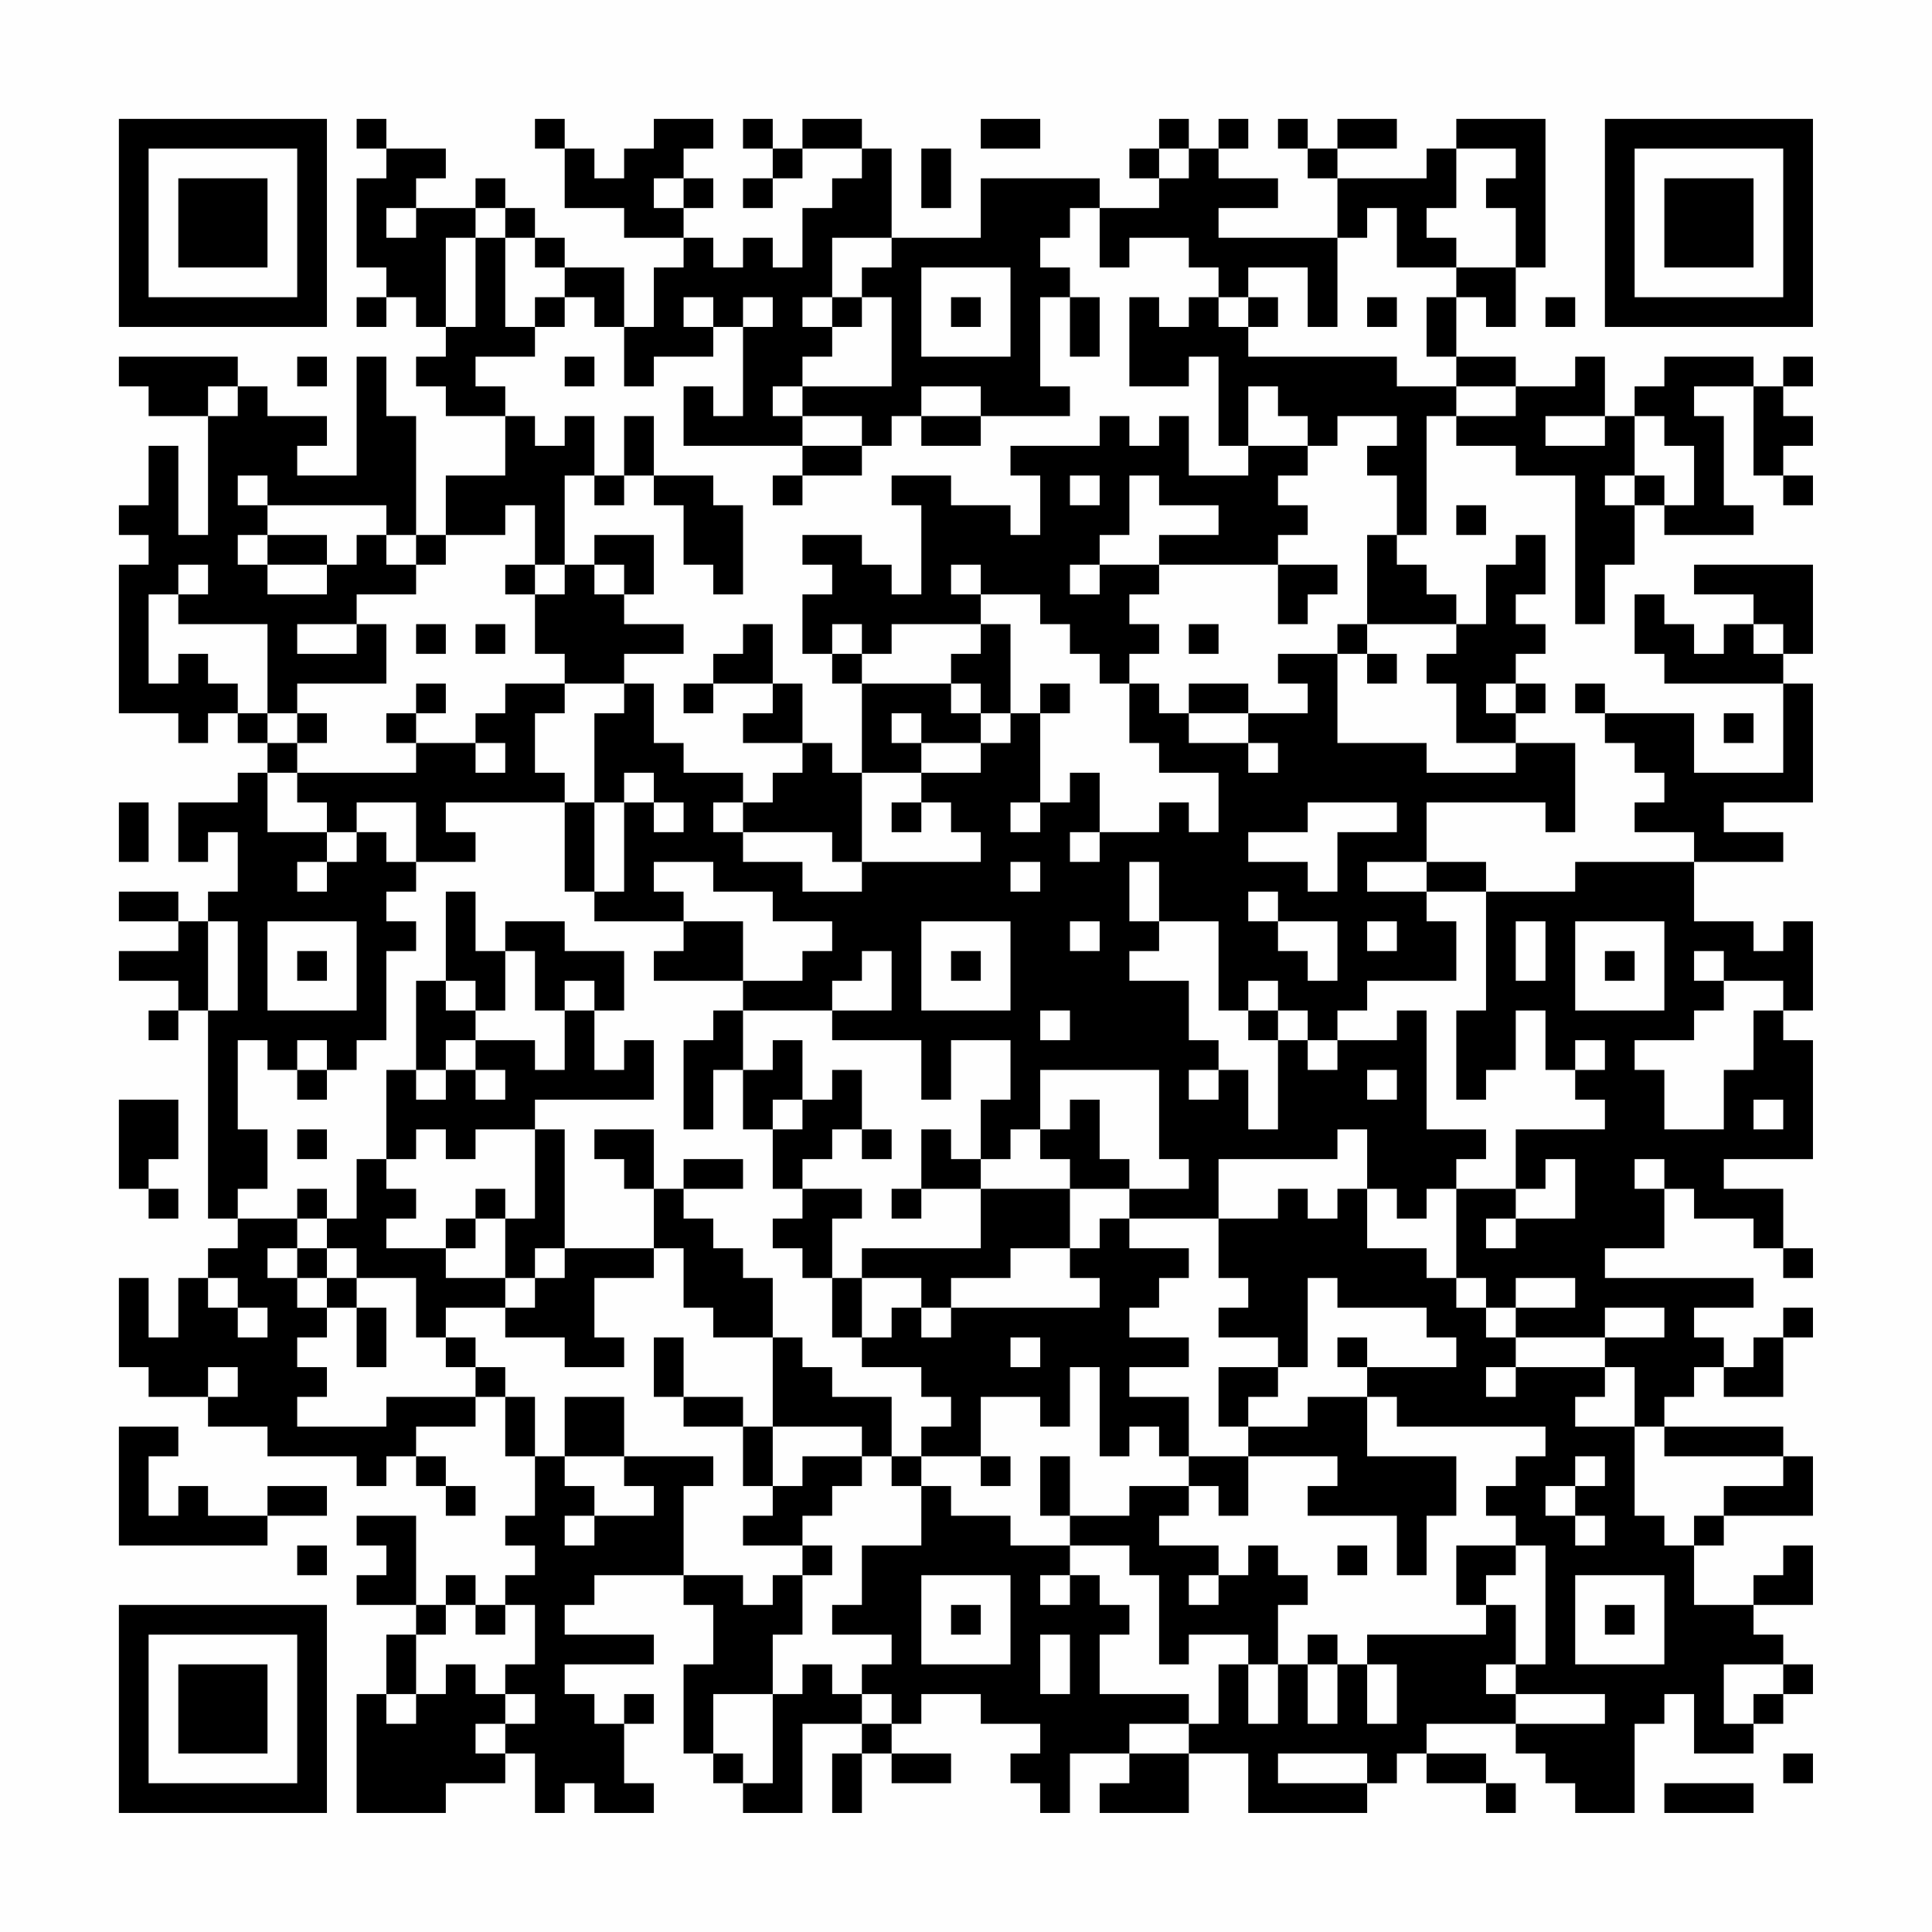 <?xml version="1.0" encoding="UTF-8"?>
<svg xmlns="http://www.w3.org/2000/svg" version="1.1" width="300" height="300" viewBox="0 0 300 300"><rect x="0" y="0" width="300" height="300" fill="#fefefe"/><g transform="scale(4.615)"><g transform="translate(4,4)"><path fill-rule="evenodd" d="M8 0L8 1L9 1L9 2L8 2L8 5L9 5L9 6L8 6L8 7L9 7L9 6L10 6L10 7L11 7L11 8L10 8L10 9L11 9L11 10L13 10L13 12L11 12L11 14L10 14L10 10L9 10L9 8L8 8L8 12L6 12L6 11L7 11L7 10L5 10L5 9L4 9L4 8L0 8L0 9L1 9L1 10L3 10L3 14L2 14L2 11L1 11L1 13L0 13L0 14L1 14L1 15L0 15L0 20L2 20L2 21L3 21L3 20L4 20L4 21L5 21L5 22L4 22L4 23L2 23L2 25L3 25L3 24L4 24L4 26L3 26L3 27L2 27L2 26L0 26L0 27L2 27L2 28L0 28L0 29L2 29L2 30L1 30L1 31L2 31L2 30L3 30L3 37L4 37L4 38L3 38L3 39L2 39L2 41L1 41L1 39L0 39L0 42L1 42L1 43L3 43L3 44L5 44L5 45L8 45L8 46L9 46L9 45L10 45L10 46L11 46L11 47L12 47L12 46L11 46L11 45L10 45L10 44L12 44L12 43L13 43L13 45L14 45L14 47L13 47L13 48L14 48L14 49L13 49L13 50L12 50L12 49L11 49L11 50L10 50L10 47L8 47L8 48L9 48L9 49L8 49L8 50L10 50L10 51L9 51L9 53L8 53L8 57L11 57L11 56L13 56L13 55L14 55L14 57L15 57L15 56L16 56L16 57L18 57L18 56L17 56L17 54L18 54L18 53L17 53L17 54L16 54L16 53L15 53L15 52L18 52L18 51L15 51L15 50L16 50L16 49L19 49L19 50L20 50L20 52L19 52L19 55L20 55L20 56L21 56L21 57L23 57L23 54L25 54L25 55L24 55L24 57L25 57L25 55L26 55L26 56L28 56L28 55L26 55L26 54L27 54L27 53L29 53L29 54L31 54L31 55L30 55L30 56L31 56L31 57L32 57L32 55L34 55L34 56L33 56L33 57L36 57L36 55L38 55L38 57L42 57L42 56L43 56L43 55L44 55L44 56L46 56L46 57L47 57L47 56L46 56L46 55L44 55L44 54L47 54L47 55L48 55L48 56L49 56L49 57L51 57L51 54L52 54L52 53L53 53L53 55L55 55L55 54L56 54L56 53L57 53L57 52L56 52L56 51L55 51L55 50L57 50L57 48L56 48L56 49L55 49L55 50L53 50L53 48L54 48L54 47L57 47L57 45L56 45L56 44L52 44L52 43L53 43L53 42L54 42L54 43L56 43L56 41L57 41L57 40L56 40L56 41L55 41L55 42L54 42L54 41L53 41L53 40L55 40L55 39L50 39L50 38L52 38L52 36L53 36L53 37L55 37L55 38L56 38L56 39L57 39L57 38L56 38L56 36L54 36L54 35L57 35L57 31L56 31L56 30L57 30L57 27L56 27L56 28L55 28L55 27L53 27L53 25L56 25L56 24L54 24L54 23L57 23L57 19L56 19L56 18L57 18L57 15L53 15L53 16L55 16L55 17L54 17L54 18L53 18L53 17L52 17L52 16L51 16L51 18L52 18L52 19L56 19L56 22L53 22L53 20L50 20L50 19L49 19L49 20L50 20L50 21L51 21L51 22L52 22L52 23L51 23L51 24L53 24L53 25L49 25L49 26L46 26L46 25L44 25L44 23L48 23L48 24L49 24L49 21L47 21L47 20L48 20L48 19L47 19L47 18L48 18L48 17L47 17L47 16L48 16L48 14L47 14L47 15L46 15L46 17L45 17L45 16L44 16L44 15L43 15L43 14L44 14L44 10L45 10L45 11L47 11L47 12L49 12L49 17L50 17L50 15L51 15L51 13L52 13L52 14L55 14L55 13L54 13L54 10L53 10L53 9L55 9L55 12L56 12L56 13L57 13L57 12L56 12L56 11L57 11L57 10L56 10L56 9L57 9L57 8L56 8L56 9L55 9L55 8L52 8L52 9L51 9L51 10L50 10L50 8L49 8L49 9L47 9L47 8L45 8L45 6L46 6L46 7L47 7L47 5L48 5L48 0L45 0L45 1L44 1L44 2L41 2L41 1L43 1L43 0L41 0L41 1L40 1L40 0L39 0L39 1L40 1L40 2L41 2L41 4L37 4L37 3L39 3L39 2L37 2L37 1L38 1L38 0L37 0L37 1L36 1L36 0L35 0L35 1L34 1L34 2L35 2L35 3L33 3L33 2L29 2L29 4L26 4L26 1L25 1L25 0L23 0L23 1L22 1L22 0L21 0L21 1L22 1L22 2L21 2L21 3L22 3L22 2L23 2L23 1L25 1L25 2L24 2L24 3L23 3L23 5L22 5L22 4L21 4L21 5L20 5L20 4L19 4L19 3L20 3L20 2L19 2L19 1L20 1L20 0L18 0L18 1L17 1L17 2L16 2L16 1L15 1L15 0L14 0L14 1L15 1L15 3L17 3L17 4L19 4L19 5L18 5L18 7L17 7L17 5L15 5L15 4L14 4L14 3L13 3L13 2L12 2L12 3L10 3L10 2L11 2L11 1L9 1L9 0ZM29 0L29 1L31 1L31 0ZM27 1L27 3L28 3L28 1ZM35 1L35 2L36 2L36 1ZM45 1L45 3L44 3L44 4L45 4L45 5L43 5L43 3L42 3L42 4L41 4L41 7L40 7L40 5L38 5L38 6L37 6L37 5L36 5L36 4L34 4L34 5L33 5L33 3L32 3L32 4L31 4L31 5L32 5L32 6L31 6L31 9L32 9L32 10L29 10L29 9L27 9L27 10L26 10L26 11L25 11L25 10L23 10L23 9L26 9L26 6L25 6L25 5L26 5L26 4L24 4L24 6L23 6L23 7L24 7L24 8L23 8L23 9L22 9L22 10L23 10L23 11L19 11L19 9L20 9L20 10L21 10L21 7L22 7L22 6L21 6L21 7L20 7L20 6L19 6L19 7L20 7L20 8L18 8L18 9L17 9L17 7L16 7L16 6L15 6L15 5L14 5L14 4L13 4L13 3L12 3L12 4L11 4L11 7L12 7L12 4L13 4L13 7L14 7L14 8L12 8L12 9L13 9L13 10L14 10L14 11L15 11L15 10L16 10L16 12L15 12L15 15L14 15L14 13L13 13L13 14L11 14L11 15L10 15L10 14L9 14L9 13L5 13L5 12L4 12L4 13L5 13L5 14L4 14L4 15L5 15L5 16L7 16L7 15L8 15L8 14L9 14L9 15L10 15L10 16L8 16L8 17L6 17L6 18L8 18L8 17L9 17L9 19L6 19L6 20L5 20L5 17L2 17L2 16L3 16L3 15L2 15L2 16L1 16L1 19L2 19L2 18L3 18L3 19L4 19L4 20L5 20L5 21L6 21L6 22L5 22L5 24L7 24L7 25L6 25L6 26L7 26L7 25L8 25L8 24L9 24L9 25L10 25L10 26L9 26L9 27L10 27L10 28L9 28L9 31L8 31L8 32L7 32L7 31L6 31L6 32L5 32L5 31L4 31L4 34L5 34L5 36L4 36L4 37L6 37L6 38L5 38L5 39L6 39L6 40L7 40L7 41L6 41L6 42L7 42L7 43L6 43L6 44L9 44L9 43L12 43L12 42L13 42L13 43L14 43L14 45L15 45L15 46L16 46L16 47L15 47L15 48L16 48L16 47L18 47L18 46L17 46L17 45L20 45L20 46L19 46L19 49L21 49L21 50L22 50L22 49L23 49L23 51L22 51L22 53L20 53L20 55L21 55L21 56L22 56L22 53L23 53L23 52L24 52L24 53L25 53L25 54L26 54L26 53L25 53L25 52L26 52L26 51L24 51L24 50L25 50L25 48L27 48L27 46L28 46L28 47L30 47L30 48L32 48L32 49L31 49L31 50L32 50L32 49L33 49L33 50L34 50L34 51L33 51L33 53L36 53L36 54L34 54L34 55L36 55L36 54L37 54L37 52L38 52L38 54L39 54L39 52L40 52L40 54L41 54L41 52L42 52L42 54L43 54L43 52L42 52L42 51L46 51L46 50L47 50L47 52L46 52L46 53L47 53L47 54L50 54L50 53L47 53L47 52L48 52L48 48L47 48L47 47L46 47L46 46L47 46L47 45L48 45L48 44L43 44L43 43L42 43L42 42L45 42L45 41L44 41L44 40L41 40L41 39L40 39L40 42L39 42L39 41L37 41L37 40L38 40L38 39L37 39L37 37L39 37L39 36L40 36L40 37L41 37L41 36L42 36L42 38L44 38L44 39L45 39L45 40L46 40L46 41L47 41L47 42L46 42L46 43L47 43L47 42L50 42L50 43L49 43L49 44L51 44L51 47L52 47L52 48L53 48L53 47L54 47L54 46L56 46L56 45L52 45L52 44L51 44L51 42L50 42L50 41L52 41L52 40L50 40L50 41L47 41L47 40L49 40L49 39L47 39L47 40L46 40L46 39L45 39L45 36L47 36L47 37L46 37L46 38L47 38L47 37L49 37L49 35L48 35L48 36L47 36L47 34L50 34L50 33L49 33L49 32L50 32L50 31L49 31L49 32L48 32L48 30L47 30L47 32L46 32L46 33L45 33L45 30L46 30L46 26L44 26L44 25L42 25L42 26L44 26L44 27L45 27L45 29L42 29L42 30L41 30L41 31L40 31L40 30L39 30L39 29L38 29L38 30L37 30L37 27L35 27L35 25L34 25L34 27L35 27L35 28L34 28L34 29L36 29L36 31L37 31L37 32L36 32L36 33L37 33L37 32L38 32L38 34L39 34L39 31L40 31L40 32L41 32L41 31L43 31L43 30L44 30L44 34L46 34L46 35L45 35L45 36L44 36L44 37L43 37L43 36L42 36L42 34L41 34L41 35L37 35L37 37L34 37L34 36L36 36L36 35L35 35L35 32L31 32L31 34L30 34L30 35L29 35L29 33L30 33L30 31L28 31L28 33L27 33L27 31L24 31L24 30L26 30L26 28L25 28L25 29L24 29L24 30L21 30L21 29L23 29L23 28L24 28L24 27L22 27L22 26L20 26L20 25L18 25L18 26L19 26L19 27L16 27L16 26L17 26L17 23L18 23L18 24L19 24L19 23L18 23L18 22L17 22L17 23L16 23L16 20L17 20L17 19L18 19L18 21L19 21L19 22L21 22L21 23L20 23L20 24L21 24L21 25L23 25L23 26L25 26L25 25L29 25L29 24L28 24L28 23L27 23L27 22L29 22L29 21L30 21L30 20L31 20L31 23L30 23L30 24L31 24L31 23L32 23L32 22L33 22L33 24L32 24L32 25L33 25L33 24L35 24L35 23L36 23L36 24L37 24L37 22L35 22L35 21L34 21L34 19L35 19L35 20L36 20L36 21L38 21L38 22L39 22L39 21L38 21L38 20L40 20L40 19L39 19L39 18L41 18L41 21L44 21L44 22L47 22L47 21L45 21L45 19L44 19L44 18L45 18L45 17L42 17L42 14L43 14L43 12L42 12L42 11L43 11L43 10L41 10L41 11L40 11L40 10L39 10L39 9L38 9L38 11L37 11L37 8L36 8L36 9L34 9L34 6L35 6L35 7L36 7L36 6L37 6L37 7L38 7L38 8L43 8L43 9L45 9L45 10L47 10L47 9L45 9L45 8L44 8L44 6L45 6L45 5L47 5L47 3L46 3L46 2L47 2L47 1ZM18 2L18 3L19 3L19 2ZM9 3L9 4L10 4L10 3ZM27 5L27 8L30 8L30 5ZM14 6L14 7L15 7L15 6ZM24 6L24 7L25 7L25 6ZM28 6L28 7L29 7L29 6ZM32 6L32 8L33 8L33 6ZM38 6L38 7L39 7L39 6ZM42 6L42 7L43 7L43 6ZM48 6L48 7L49 7L49 6ZM6 8L6 9L7 9L7 8ZM15 8L15 9L16 9L16 8ZM3 9L3 10L4 10L4 9ZM17 10L17 12L16 12L16 13L17 13L17 12L18 12L18 13L19 13L19 15L20 15L20 16L21 16L21 13L20 13L20 12L18 12L18 10ZM27 10L27 11L29 11L29 10ZM33 10L33 11L30 11L30 12L31 12L31 14L30 14L30 13L28 13L28 12L26 12L26 13L27 13L27 16L26 16L26 15L25 15L25 14L23 14L23 15L24 15L24 16L23 16L23 18L24 18L24 19L25 19L25 22L24 22L24 21L23 21L23 19L22 19L22 17L21 17L21 18L20 18L20 19L19 19L19 20L20 20L20 19L22 19L22 20L21 20L21 21L23 21L23 22L22 22L22 23L21 23L21 24L24 24L24 25L25 25L25 22L27 22L27 21L29 21L29 20L30 20L30 17L29 17L29 16L31 16L31 17L32 17L32 18L33 18L33 19L34 19L34 18L35 18L35 17L34 17L34 16L35 16L35 15L39 15L39 17L40 17L40 16L41 16L41 15L39 15L39 14L40 14L40 13L39 13L39 12L40 12L40 11L38 11L38 12L36 12L36 10L35 10L35 11L34 11L34 10ZM48 10L48 11L50 11L50 10ZM51 10L51 12L50 12L50 13L51 13L51 12L52 12L52 13L53 13L53 11L52 11L52 10ZM23 11L23 12L22 12L22 13L23 13L23 12L25 12L25 11ZM32 12L32 13L33 13L33 12ZM34 12L34 14L33 14L33 15L32 15L32 16L33 16L33 15L35 15L35 14L37 14L37 13L35 13L35 12ZM45 13L45 14L46 14L46 13ZM5 14L5 15L7 15L7 14ZM16 14L16 15L15 15L15 16L14 16L14 15L13 15L13 16L14 16L14 18L15 18L15 19L13 19L13 20L12 20L12 21L10 21L10 20L11 20L11 19L10 19L10 20L9 20L9 21L10 21L10 22L6 22L6 23L7 23L7 24L8 24L8 23L10 23L10 25L12 25L12 24L11 24L11 23L15 23L15 26L16 26L16 23L15 23L15 22L14 22L14 20L15 20L15 19L17 19L17 18L19 18L19 17L17 17L17 16L18 16L18 14ZM16 15L16 16L17 16L17 15ZM28 15L28 16L29 16L29 15ZM10 17L10 18L11 18L11 17ZM12 17L12 18L13 18L13 17ZM24 17L24 18L25 18L25 19L28 19L28 20L29 20L29 19L28 19L28 18L29 18L29 17L26 17L26 18L25 18L25 17ZM36 17L36 18L37 18L37 17ZM41 17L41 18L42 18L42 19L43 19L43 18L42 18L42 17ZM55 17L55 18L56 18L56 17ZM31 19L31 20L32 20L32 19ZM36 19L36 20L38 20L38 19ZM46 19L46 20L47 20L47 19ZM6 20L6 21L7 21L7 20ZM26 20L26 21L27 21L27 20ZM54 20L54 21L55 21L55 20ZM12 21L12 22L13 22L13 21ZM0 23L0 25L1 25L1 23ZM26 23L26 24L27 24L27 23ZM40 23L40 24L38 24L38 25L40 25L40 26L41 26L41 24L43 24L43 23ZM30 25L30 26L31 26L31 25ZM11 26L11 29L10 29L10 32L9 32L9 35L8 35L8 37L7 37L7 36L6 36L6 37L7 37L7 38L6 38L6 39L7 39L7 40L8 40L8 42L9 42L9 40L8 40L8 39L10 39L10 41L11 41L11 42L12 42L12 41L11 41L11 40L13 40L13 41L15 41L15 42L17 42L17 41L16 41L16 39L18 39L18 38L19 38L19 40L20 40L20 41L22 41L22 44L21 44L21 43L19 43L19 41L18 41L18 43L19 43L19 44L21 44L21 46L22 46L22 47L21 47L21 48L23 48L23 49L24 49L24 48L23 48L23 47L24 47L24 46L25 46L25 45L26 45L26 46L27 46L27 45L29 45L29 46L30 46L30 45L29 45L29 43L31 43L31 44L32 44L32 42L33 42L33 45L34 45L34 44L35 44L35 45L36 45L36 46L34 46L34 47L32 47L32 45L31 45L31 47L32 47L32 48L34 48L34 49L35 49L35 52L36 52L36 51L38 51L38 52L39 52L39 50L40 50L40 49L39 49L39 48L38 48L38 49L37 49L37 48L35 48L35 47L36 47L36 46L37 46L37 47L38 47L38 45L41 45L41 46L40 46L40 47L43 47L43 49L44 49L44 47L45 47L45 45L42 45L42 43L40 43L40 44L38 44L38 43L39 43L39 42L37 42L37 44L38 44L38 45L36 45L36 43L34 43L34 42L36 42L36 41L34 41L34 40L35 40L35 39L36 39L36 38L34 38L34 37L33 37L33 38L32 38L32 36L34 36L34 35L33 35L33 33L32 33L32 34L31 34L31 35L32 35L32 36L29 36L29 35L28 35L28 34L27 34L27 36L26 36L26 37L27 37L27 36L29 36L29 38L25 38L25 39L24 39L24 37L25 37L25 36L23 36L23 35L24 35L24 34L25 34L25 35L26 35L26 34L25 34L25 32L24 32L24 33L23 33L23 31L22 31L22 32L21 32L21 30L20 30L20 31L19 31L19 34L20 34L20 32L21 32L21 34L22 34L22 36L23 36L23 37L22 37L22 38L23 38L23 39L24 39L24 41L25 41L25 42L27 42L27 43L28 43L28 44L27 44L27 45L26 45L26 43L24 43L24 42L23 42L23 41L22 41L22 39L21 39L21 38L20 38L20 37L19 37L19 36L21 36L21 35L19 35L19 36L18 36L18 34L16 34L16 35L17 35L17 36L18 36L18 38L15 38L15 34L14 34L14 33L18 33L18 31L17 31L17 32L16 32L16 30L17 30L17 28L15 28L15 27L13 27L13 28L12 28L12 26ZM38 26L38 27L39 27L39 28L40 28L40 29L41 29L41 27L39 27L39 26ZM3 27L3 30L4 30L4 27ZM5 27L5 30L8 30L8 27ZM19 27L19 28L18 28L18 29L21 29L21 27ZM27 27L27 30L30 30L30 27ZM32 27L32 28L33 28L33 27ZM42 27L42 28L43 28L43 27ZM47 27L47 29L48 29L48 27ZM49 27L49 30L52 30L52 27ZM6 28L6 29L7 29L7 28ZM13 28L13 30L12 30L12 29L11 29L11 30L12 30L12 31L11 31L11 32L10 32L10 33L11 33L11 32L12 32L12 33L13 33L13 32L12 32L12 31L14 31L14 32L15 32L15 30L16 30L16 29L15 29L15 30L14 30L14 28ZM28 28L28 29L29 29L29 28ZM50 28L50 29L51 29L51 28ZM53 28L53 29L54 29L54 30L53 30L53 31L51 31L51 32L52 32L52 34L54 34L54 32L55 32L55 30L56 30L56 29L54 29L54 28ZM31 30L31 31L32 31L32 30ZM38 30L38 31L39 31L39 30ZM6 32L6 33L7 33L7 32ZM42 32L42 33L43 33L43 32ZM0 33L0 36L1 36L1 37L2 37L2 36L1 36L1 35L2 35L2 33ZM22 33L22 34L23 34L23 33ZM55 33L55 34L56 34L56 33ZM6 34L6 35L7 35L7 34ZM10 34L10 35L9 35L9 36L10 36L10 37L9 37L9 38L11 38L11 39L13 39L13 40L14 40L14 39L15 39L15 38L14 38L14 39L13 39L13 37L14 37L14 34L12 34L12 35L11 35L11 34ZM51 35L51 36L52 36L52 35ZM12 36L12 37L11 37L11 38L12 38L12 37L13 37L13 36ZM7 38L7 39L8 39L8 38ZM30 38L30 39L28 39L28 40L27 40L27 39L25 39L25 41L26 41L26 40L27 40L27 41L28 41L28 40L33 40L33 39L32 39L32 38ZM3 39L3 40L4 40L4 41L5 41L5 40L4 40L4 39ZM30 41L30 42L31 42L31 41ZM41 41L41 42L42 42L42 41ZM3 42L3 43L4 43L4 42ZM15 43L15 45L17 45L17 43ZM0 44L0 48L5 48L5 47L7 47L7 46L5 46L5 47L3 47L3 46L2 46L2 47L1 47L1 45L2 45L2 44ZM22 44L22 46L23 46L23 45L25 45L25 44ZM49 45L49 46L48 46L48 47L49 47L49 48L50 48L50 47L49 47L49 46L50 46L50 45ZM6 48L6 49L7 49L7 48ZM41 48L41 49L42 49L42 48ZM45 48L45 50L46 50L46 49L47 49L47 48ZM27 49L27 52L30 52L30 49ZM36 49L36 50L37 50L37 49ZM49 49L49 52L52 52L52 49ZM11 50L11 51L10 51L10 53L9 53L9 54L10 54L10 53L11 53L11 52L12 52L12 53L13 53L13 54L12 54L12 55L13 55L13 54L14 54L14 53L13 53L13 52L14 52L14 50L13 50L13 51L12 51L12 50ZM28 50L28 51L29 51L29 50ZM50 50L50 51L51 51L51 50ZM31 51L31 53L32 53L32 51ZM40 51L40 52L41 52L41 51ZM54 52L54 54L55 54L55 53L56 53L56 52ZM39 55L39 56L42 56L42 55ZM56 55L56 56L57 56L57 55ZM52 56L52 57L55 57L55 56ZM0 0L0 7L7 7L7 0ZM1 1L1 6L6 6L6 1ZM2 2L2 5L5 5L5 2ZM50 0L50 7L57 7L57 0ZM51 1L51 6L56 6L56 1ZM52 2L52 5L55 5L55 2ZM0 50L0 57L7 57L7 50ZM1 51L1 56L6 56L6 51ZM2 52L2 55L5 55L5 52Z" fill="#000000"/></g></g></svg>
